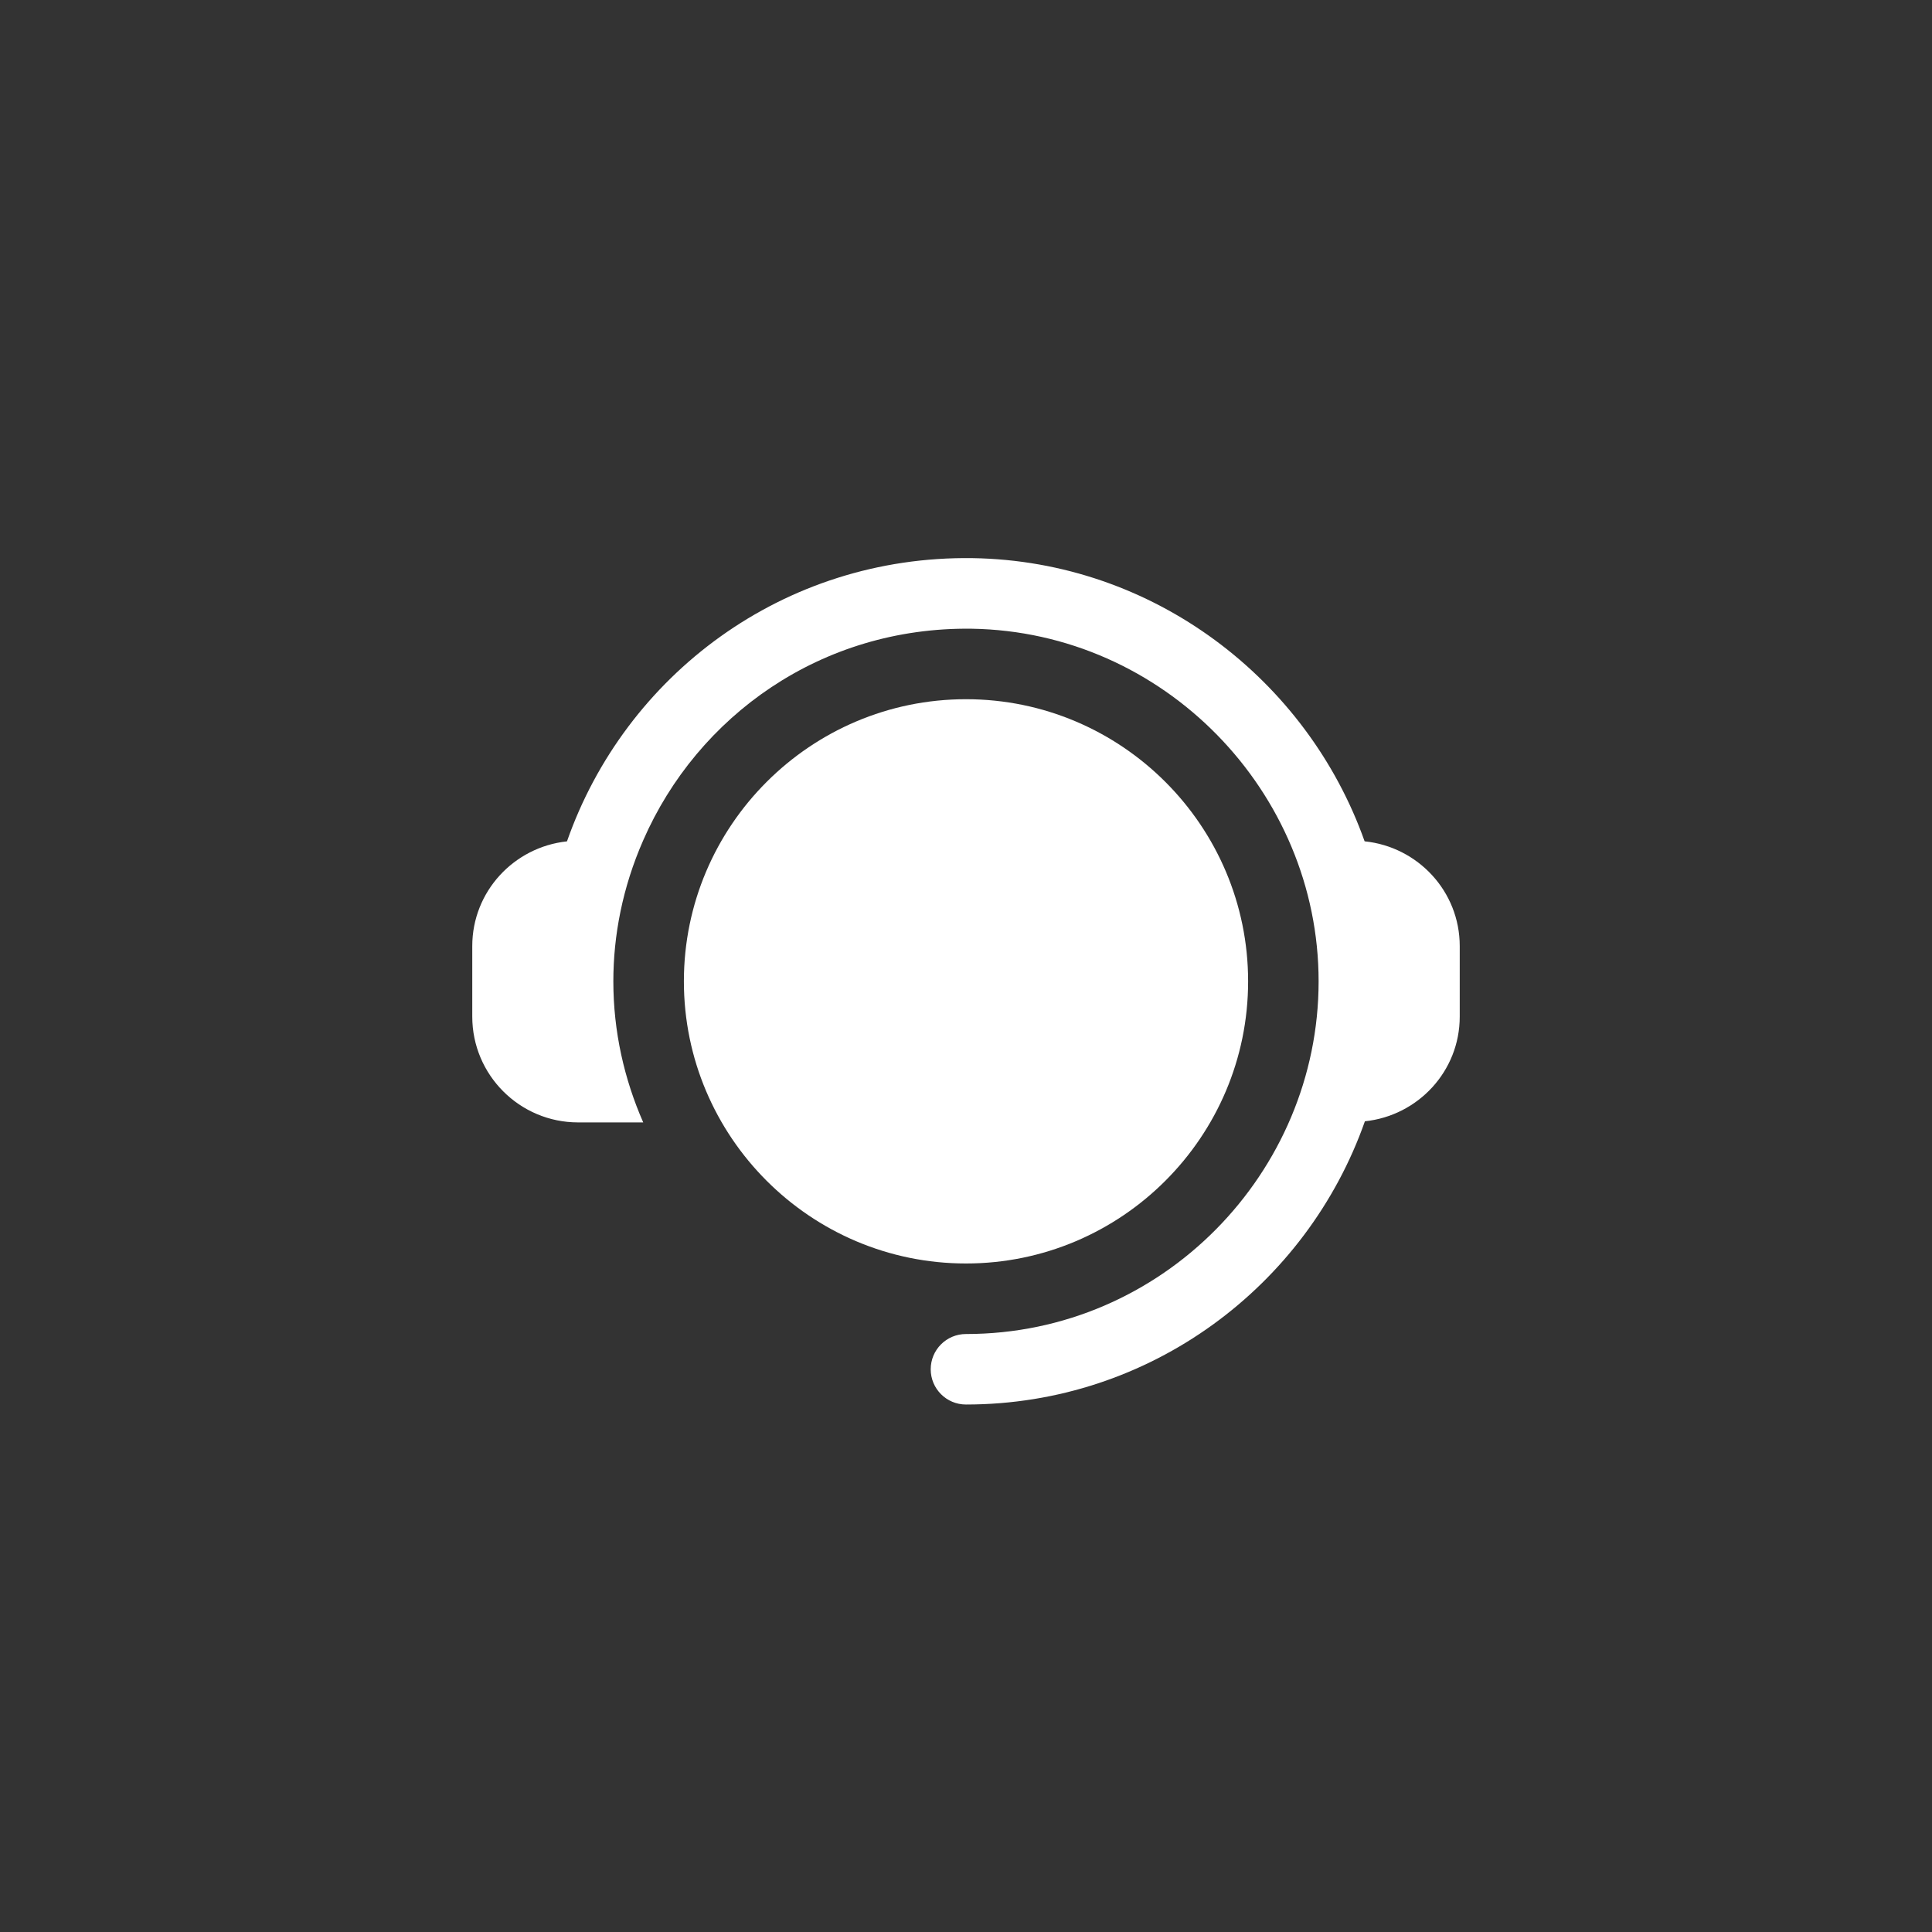 <svg xmlns="http://www.w3.org/2000/svg" width="45" height="45" viewBox="0 0 45 45">
    <rect x="0" y="0" width="45" height="45" fill="#333333" stroke="none"/>
    <g fill="none" fill-rule="evenodd">
        <g>
            <g>
                <path d="M0 0H45V45H0z" transform="translate(-86 -474) translate(86 474)"/>
                <g fill="#FFF" fill-rule="nonzero">
                    <path d="M11.5 3.286c-3.623 0-6.571 2.948-6.571 6.571 0 3.624 2.948 6.572 6.571 6.572 3.623 0 6.571-2.948 6.571-6.572 0-3.623-2.948-6.571-6.571-6.571z" transform="translate(-86 -474) translate(86 474) translate(11 13)"/>
                    <path d="M20.785 6.597C19.445 2.82 15.864.067 11.656 0c-4.42-.063-8.098 2.735-9.45 6.597C.97 6.729 0 7.766 0 9.036v1.643c0 1.359 1.105 2.464 2.464 2.464h1.518c-.442-1.008-.696-2.116-.696-3.286 0-1.065.213-2.185.696-3.285C5.247 3.676 8.13 1.599 11.63 1.644c4.48.07 8.083 3.797 8.083 8.213 0 4.45-3.634 8.215-8.214 8.215-.454 0-.821.367-.821.821 0 .454.367.821.821.821 4.292 0 7.942-2.761 9.292-6.597C22.029 12.987 23 11.95 23 10.68V9.036c0-1.274-.975-2.312-2.215-2.44z" transform="translate(-86 -474) translate(86 474) translate(11 13)"/>
                </g>
            </g>
        </g>
    </g>
</svg>
